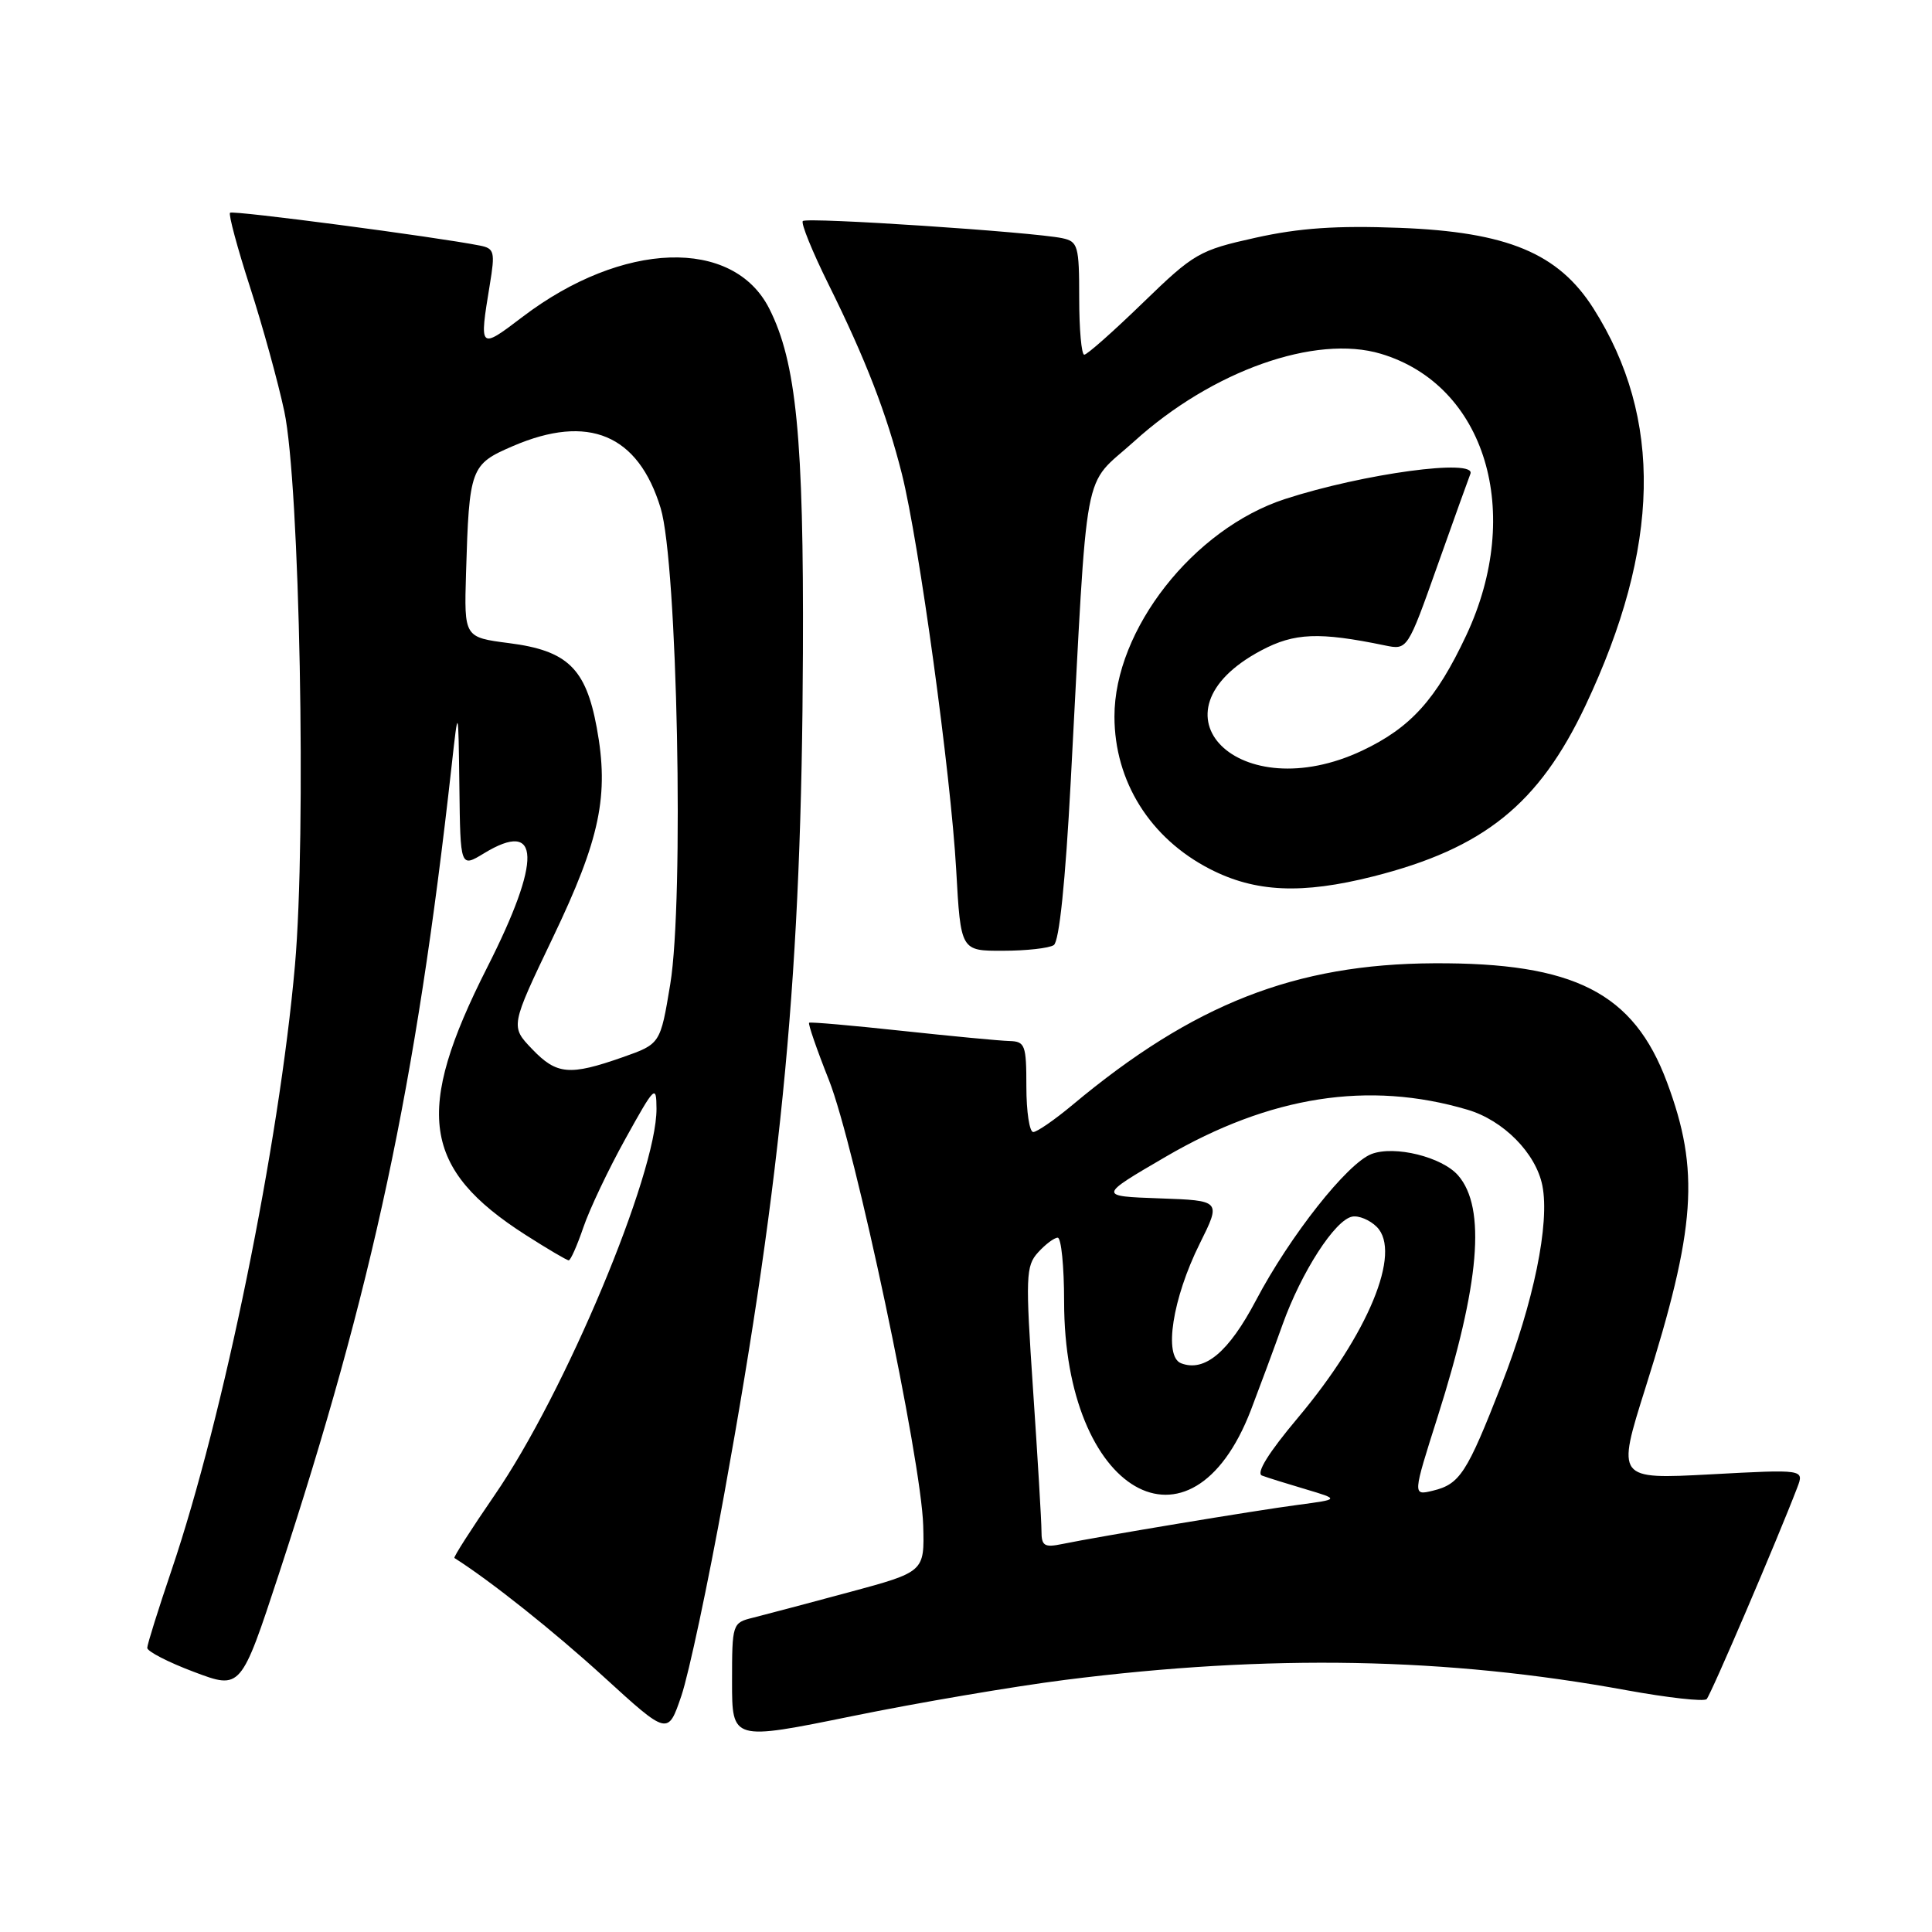 <?xml version="1.0" encoding="UTF-8" standalone="no"?>
<!DOCTYPE svg PUBLIC "-//W3C//DTD SVG 1.1//EN" "http://www.w3.org/Graphics/SVG/1.1/DTD/svg11.dtd" >
<svg xmlns="http://www.w3.org/2000/svg" xmlns:xlink="http://www.w3.org/1999/xlink" version="1.1" viewBox="0 0 256 256">
 <g >
 <path fill="currentColor"
d=" M 141.16 222.59 C 168.20 219.17 191.70 219.60 215.50 223.96 C 221.00 224.96 225.79 225.50 226.14 225.14 C 226.69 224.59 235.53 203.95 238.15 197.10 C 239.07 194.69 239.07 194.69 226.64 195.36 C 214.21 196.02 214.21 196.02 218.03 183.90 C 224.73 162.69 225.26 155.12 220.88 143.39 C 216.46 131.54 208.62 127.54 190.00 127.64 C 171.64 127.73 158.12 133.03 142.12 146.40 C 139.75 148.38 137.40 150.00 136.91 150.00 C 136.41 150.00 136.00 147.30 136.00 144.00 C 136.00 138.46 135.83 138.00 133.75 137.94 C 132.51 137.91 126.10 137.30 119.50 136.59 C 112.90 135.88 107.37 135.39 107.21 135.52 C 107.05 135.64 108.23 139.07 109.84 143.12 C 113.29 151.87 122.08 193.39 122.33 202.15 C 122.50 208.28 122.50 208.28 112.50 210.98 C 107.00 212.46 101.26 213.98 99.75 214.36 C 97.04 215.03 97.00 215.16 97.00 222.84 C 97.00 230.64 97.00 230.64 112.91 227.40 C 121.66 225.61 134.37 223.45 141.16 222.59 Z  M 95.96 198.00 C 103.74 155.06 106.23 128.44 106.39 86.50 C 106.51 58.06 105.52 47.98 101.93 40.89 C 97.14 31.44 82.47 31.93 69.25 41.98 C 63.50 46.35 63.49 46.33 64.90 37.73 C 65.62 33.37 65.51 32.92 63.59 32.54 C 57.80 31.39 30.83 27.84 30.48 28.19 C 30.26 28.41 31.45 32.84 33.13 38.04 C 34.81 43.24 36.85 50.65 37.67 54.50 C 39.72 64.10 40.61 110.59 39.08 127.94 C 36.99 151.62 29.63 187.70 22.75 208.00 C 20.98 213.22 19.52 217.88 19.51 218.35 C 19.51 218.82 22.30 220.26 25.71 221.54 C 31.92 223.88 31.92 223.88 36.97 208.51 C 49.41 170.57 55.12 143.87 59.84 101.50 C 60.73 93.50 60.73 93.50 60.87 104.24 C 61.00 114.97 61.00 114.97 64.13 113.07 C 71.65 108.49 71.80 113.90 64.56 128.18 C 54.85 147.33 55.94 154.87 69.67 163.65 C 72.55 165.49 75.11 167.00 75.36 167.00 C 75.61 167.00 76.48 165.03 77.30 162.63 C 78.12 160.22 80.63 154.93 82.88 150.88 C 86.77 143.86 86.97 143.67 86.99 146.91 C 87.02 155.56 74.86 184.59 65.52 198.14 C 62.45 202.61 60.06 206.34 60.21 206.44 C 64.99 209.47 73.36 216.13 80.00 222.19 C 88.50 229.95 88.50 229.95 90.28 224.72 C 91.26 221.85 93.82 209.82 95.96 198.00 Z  M 139.63 125.23 C 140.35 124.77 141.17 116.88 141.88 103.50 C 144.19 60.20 143.33 64.77 150.29 58.48 C 160.61 49.13 174.30 44.28 182.98 46.88 C 196.84 51.03 201.94 67.88 194.28 84.20 C 190.29 92.69 186.93 96.41 180.52 99.45 C 164.24 107.15 151.46 94.49 167.13 86.18 C 171.52 83.85 174.79 83.72 183.50 85.52 C 186.50 86.14 186.50 86.14 190.50 74.86 C 192.70 68.67 194.65 63.24 194.83 62.80 C 195.71 60.71 180.66 62.75 170.28 66.12 C 158.14 70.07 147.66 83.43 147.67 94.95 C 147.68 103.55 152.39 111.07 160.32 115.15 C 166.33 118.24 172.50 118.52 181.96 116.13 C 196.62 112.42 203.90 106.56 210.08 93.50 C 220.03 72.44 220.37 55.43 211.14 40.87 C 206.49 33.55 199.72 30.73 185.45 30.19 C 177.10 29.87 172.17 30.21 166.37 31.50 C 158.89 33.16 158.22 33.55 151.44 40.12 C 147.54 43.90 144.05 47.00 143.67 47.00 C 143.30 47.00 143.00 43.63 143.00 39.52 C 143.00 32.57 142.84 32.00 140.75 31.56 C 136.85 30.74 106.91 28.75 106.38 29.29 C 106.10 29.56 107.63 33.33 109.77 37.65 C 114.70 47.59 117.49 54.81 119.51 62.82 C 121.77 71.85 125.99 102.59 126.70 115.25 C 127.30 126.00 127.30 126.00 132.90 125.98 C 135.98 125.98 139.01 125.64 139.63 125.23 Z  M 138.00 202.86 C 138.00 201.59 137.50 193.21 136.89 184.22 C 135.87 169.11 135.92 167.75 137.55 165.95 C 138.52 164.88 139.69 164.00 140.15 164.00 C 140.62 164.00 141.00 167.81 141.00 172.46 C 141.00 197.80 157.80 207.54 165.76 186.82 C 166.88 183.89 168.77 178.80 169.95 175.50 C 172.45 168.53 176.90 161.64 179.17 161.21 C 180.04 161.04 181.51 161.65 182.43 162.57 C 185.78 165.92 181.30 176.76 171.98 187.86 C 168.08 192.50 166.40 195.21 167.22 195.52 C 167.93 195.79 170.53 196.60 173.00 197.33 C 177.50 198.67 177.50 198.67 172.00 199.40 C 166.36 200.14 145.67 203.58 140.75 204.59 C 138.38 205.08 138.00 204.84 138.00 202.86 Z  M 190.49 187.75 C 196.08 170.14 196.94 160.04 193.21 155.75 C 191.08 153.30 184.80 151.75 181.74 152.91 C 178.53 154.13 170.93 163.75 166.42 172.31 C 162.81 179.16 159.62 181.84 156.50 180.64 C 154.16 179.74 155.36 172.05 158.97 164.79 C 161.81 159.08 161.81 159.08 153.66 158.79 C 145.50 158.50 145.50 158.50 154.47 153.27 C 168.29 145.21 181.36 143.17 194.44 147.04 C 199.21 148.44 203.51 152.80 204.37 157.09 C 205.37 162.10 203.22 172.59 198.94 183.52 C 194.36 195.24 193.44 196.66 189.84 197.53 C 187.18 198.17 187.18 198.17 190.49 187.75 Z  M 70.50 139.00 C 67.63 136.00 67.63 136.00 73.25 124.25 C 79.53 111.14 80.73 105.39 79.07 96.40 C 77.62 88.55 75.18 86.21 67.47 85.22 C 61.50 84.45 61.50 84.45 61.75 75.98 C 62.17 61.98 62.34 61.53 67.96 59.11 C 77.97 54.80 84.57 57.57 87.54 67.33 C 89.76 74.62 90.66 119.22 88.81 130.42 C 87.50 138.33 87.50 138.33 82.50 140.09 C 75.46 142.56 73.76 142.41 70.50 139.00 Z "/>
</g>
</svg>
